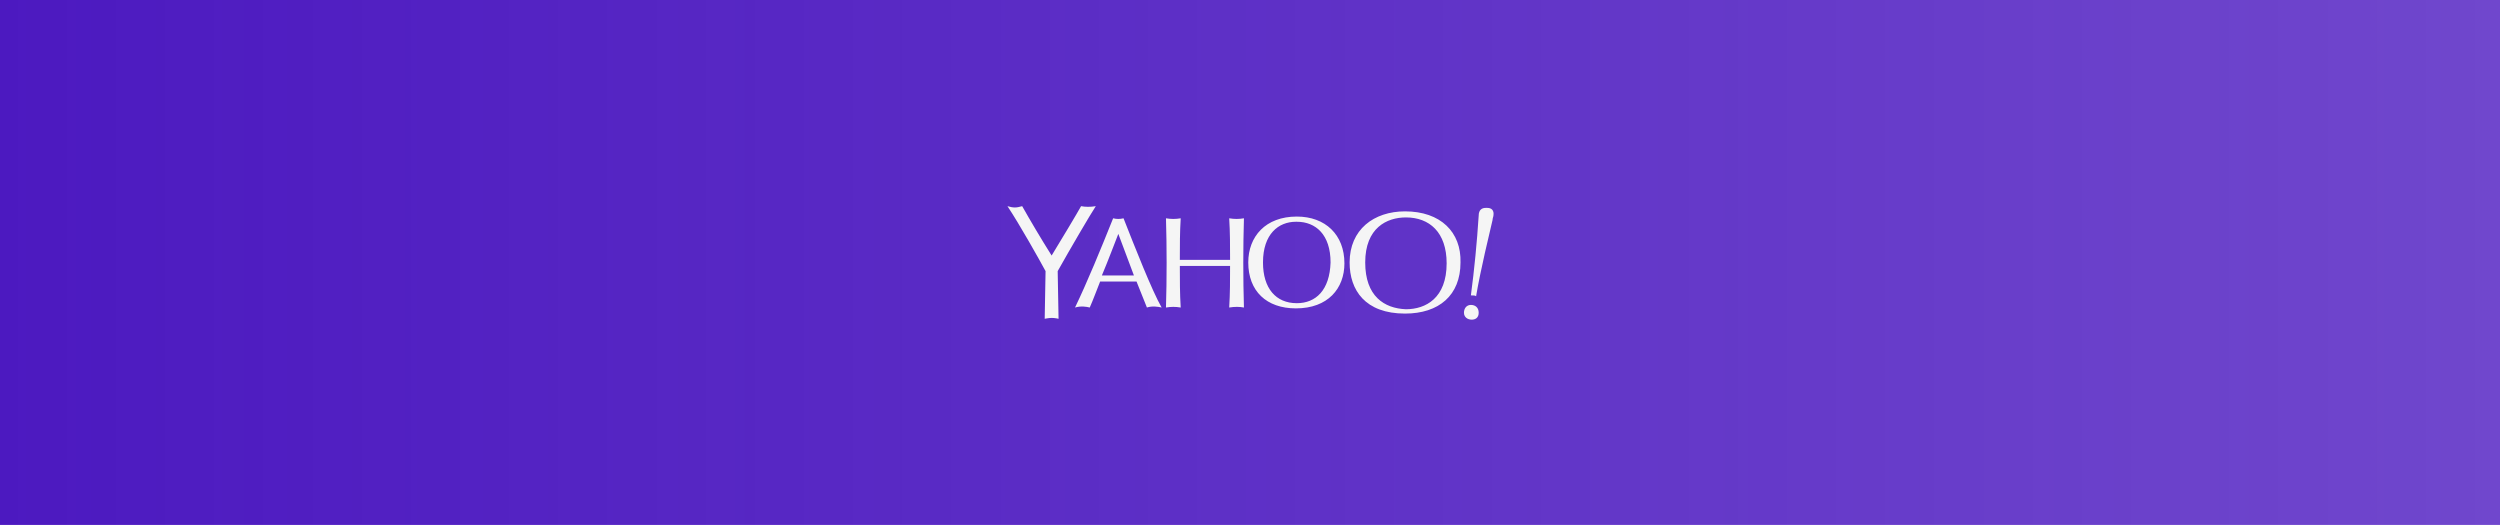 <?xml version="1.0" encoding="utf-8"?>
<!-- Generator: Adobe Illustrator 18.0.0, SVG Export Plug-In . SVG Version: 6.00 Build 0)  -->
<!DOCTYPE svg PUBLIC "-//W3C//DTD SVG 1.1//EN" "http://www.w3.org/Graphics/SVG/1.1/DTD/svg11.dtd">
<svg version="1.1" id="Layer_1" xmlns="http://www.w3.org/2000/svg" xmlns:xlink="http://www.w3.org/1999/xlink" x="0px" y="0px"
	 viewBox="0 113.6 288.6 60.6" enable-background="new 0 113.6 288.6 60.6" xml:space="preserve">
<linearGradient id="SVGID_1_" gradientUnits="userSpaceOnUse" x1="-1679.819" y1="-421.432" x2="-218.499" y2="-421.432" gradientTransform="matrix(0.198 0 0 0.198 331.807 227.175)">
	<stop  offset="0" style="stop-color:#4C19C0"/>
	<stop  offset="1" style="stop-color:#4C19C0;stop-opacity:0.8"/>
</linearGradient>
<rect x="0" y="113.6" fill="url(#SVGID_1_)" width="288.6" height="60.6"/>
<g>
	<path fill="#F5F5F5" d="M171.7,137.6L171.7,137.6L171.7,137.6c0,0-0.1,0-0.2,0c-0.4,0-0.8,0.2-0.8,0.9c-0.2,3.1-0.5,6.2-0.9,9.2
		l0,0c0.3,0,0.5,0,0.6,0.1l0,0c0.5-3,1.6-7.5,1.9-8.8c0-0.2,0.1-0.4,0.1-0.5C172.5,137.9,172.2,137.6,171.7,137.6z"/>
	<path fill="#F5F5F5" d="M141.9,138.8c0.1,1.6,0.1,3.2,0.1,4.8c-1.9,0-3.8,0-5.8,0c0-1.6,0-3.2,0.1-4.8c-0.6,0.1-1.1,0.1-1.7,0
		c0.1,3.4,0.1,6.9,0,10.3c0.6-0.1,1.1-0.1,1.7,0l0,0l0,0c-0.1-1.6-0.1-3.2-0.1-4.8c1.9,0,3.8,0,5.8,0c0,1.6,0,3.2-0.1,4.8l0,0l0,0
		c0.6-0.1,1.2-0.1,1.7,0c-0.1-3.4-0.1-6.9,0-10.3C143,138.9,142.5,138.9,141.9,138.8z"/>
	<path fill="#F5F5F5" d="M129.7,138.8L129.7,138.8L129.7,138.8c-0.4,0.1-0.8,0.1-1.2,0l0,0c-1.4,3.5-3,7.4-4.4,10.3l0,0l0,0
		c0.7-0.2,1.3-0.1,1.7,0c0,0,0,0,0,0l0,0c0.4-0.9,0.8-2,1.2-3l0,0c1.4,0,2.8,0,4.2,0l0,0c0.4,1,0.8,2,1.2,3l0,0
		c0.6-0.2,1.3-0.1,1.7,0l0,0C133,147.2,131,142.1,129.7,138.8z M129.1,140.6c0.6,1.6,1.2,3.2,1.8,4.8l0,0c-1.2,0-2.4,0-3.7,0l0,0
		C128,143.5,128.7,141.6,129.1,140.6z"/>
	<path fill="#F5F5F5" d="M126.5,137.4C126.5,137.4,126.5,137.4,126.5,137.4L126.5,137.4c-0.6,0.1-1.2,0.1-1.7,0
		c-0.5,0.9-2.3,3.9-3.4,5.7c-1.2-1.9-2.5-4.1-3.4-5.7c-0.7,0.2-1,0.2-1.7,0c1.4,2.1,3.7,6.2,4.4,7.5l-0.1,5.5c0,0,0.5-0.1,0.8-0.1
		c0.4,0,0.8,0.1,0.8,0.1l-0.1-5.5C123.5,142.4,125.9,138.3,126.5,137.4z"/>
	<path fill="#F5F5F5" d="M149.7,138.6c-3.6,0-5.6,2.3-5.6,5.3c0,3.3,2.1,5.3,5.5,5.3c3.7,0,5.6-2.3,5.6-5.2
		C155.2,140.7,153,138.6,149.7,138.6z M149.7,148.6c-2.4,0-3.9-1.7-3.9-4.7c0-3.3,1.8-4.7,3.8-4.7c0,0,0.1,0,0.1,0
		c2.2,0,3.9,1.5,3.9,4.7C153.5,147.1,151.9,148.6,149.7,148.6z"/>
	<path fill="#F5F5F5" d="M162.2,138c-3.6,0-6.4,2.1-6.4,5.9c0,3.2,1.8,5.9,6.4,5.9c3.9,0,6.4-2.1,6.4-5.9
		C168.7,140.4,166.3,138,162.2,138z M157.6,143.9c0-4,2.5-5.2,4.7-5.2c2.7,0,4.7,1.7,4.7,5.3c0,4-2.4,5.3-4.7,5.3
		C159.8,149.2,157.6,147.8,157.6,143.9z"/>
	<path fill="#F5F5F5" d="M169.8,148.8c-0.5,0-0.8,0.4-0.8,0.9c0,0.5,0.4,0.8,0.9,0.8c0.4,0,0.8-0.2,0.8-0.8
		C170.7,149.1,170.3,148.8,169.8,148.8z"/>
	<polygon fill="#F5F5F5" points="124,149.1 124.1,149.1 124,149.1 	"/>
</g>
</svg>
